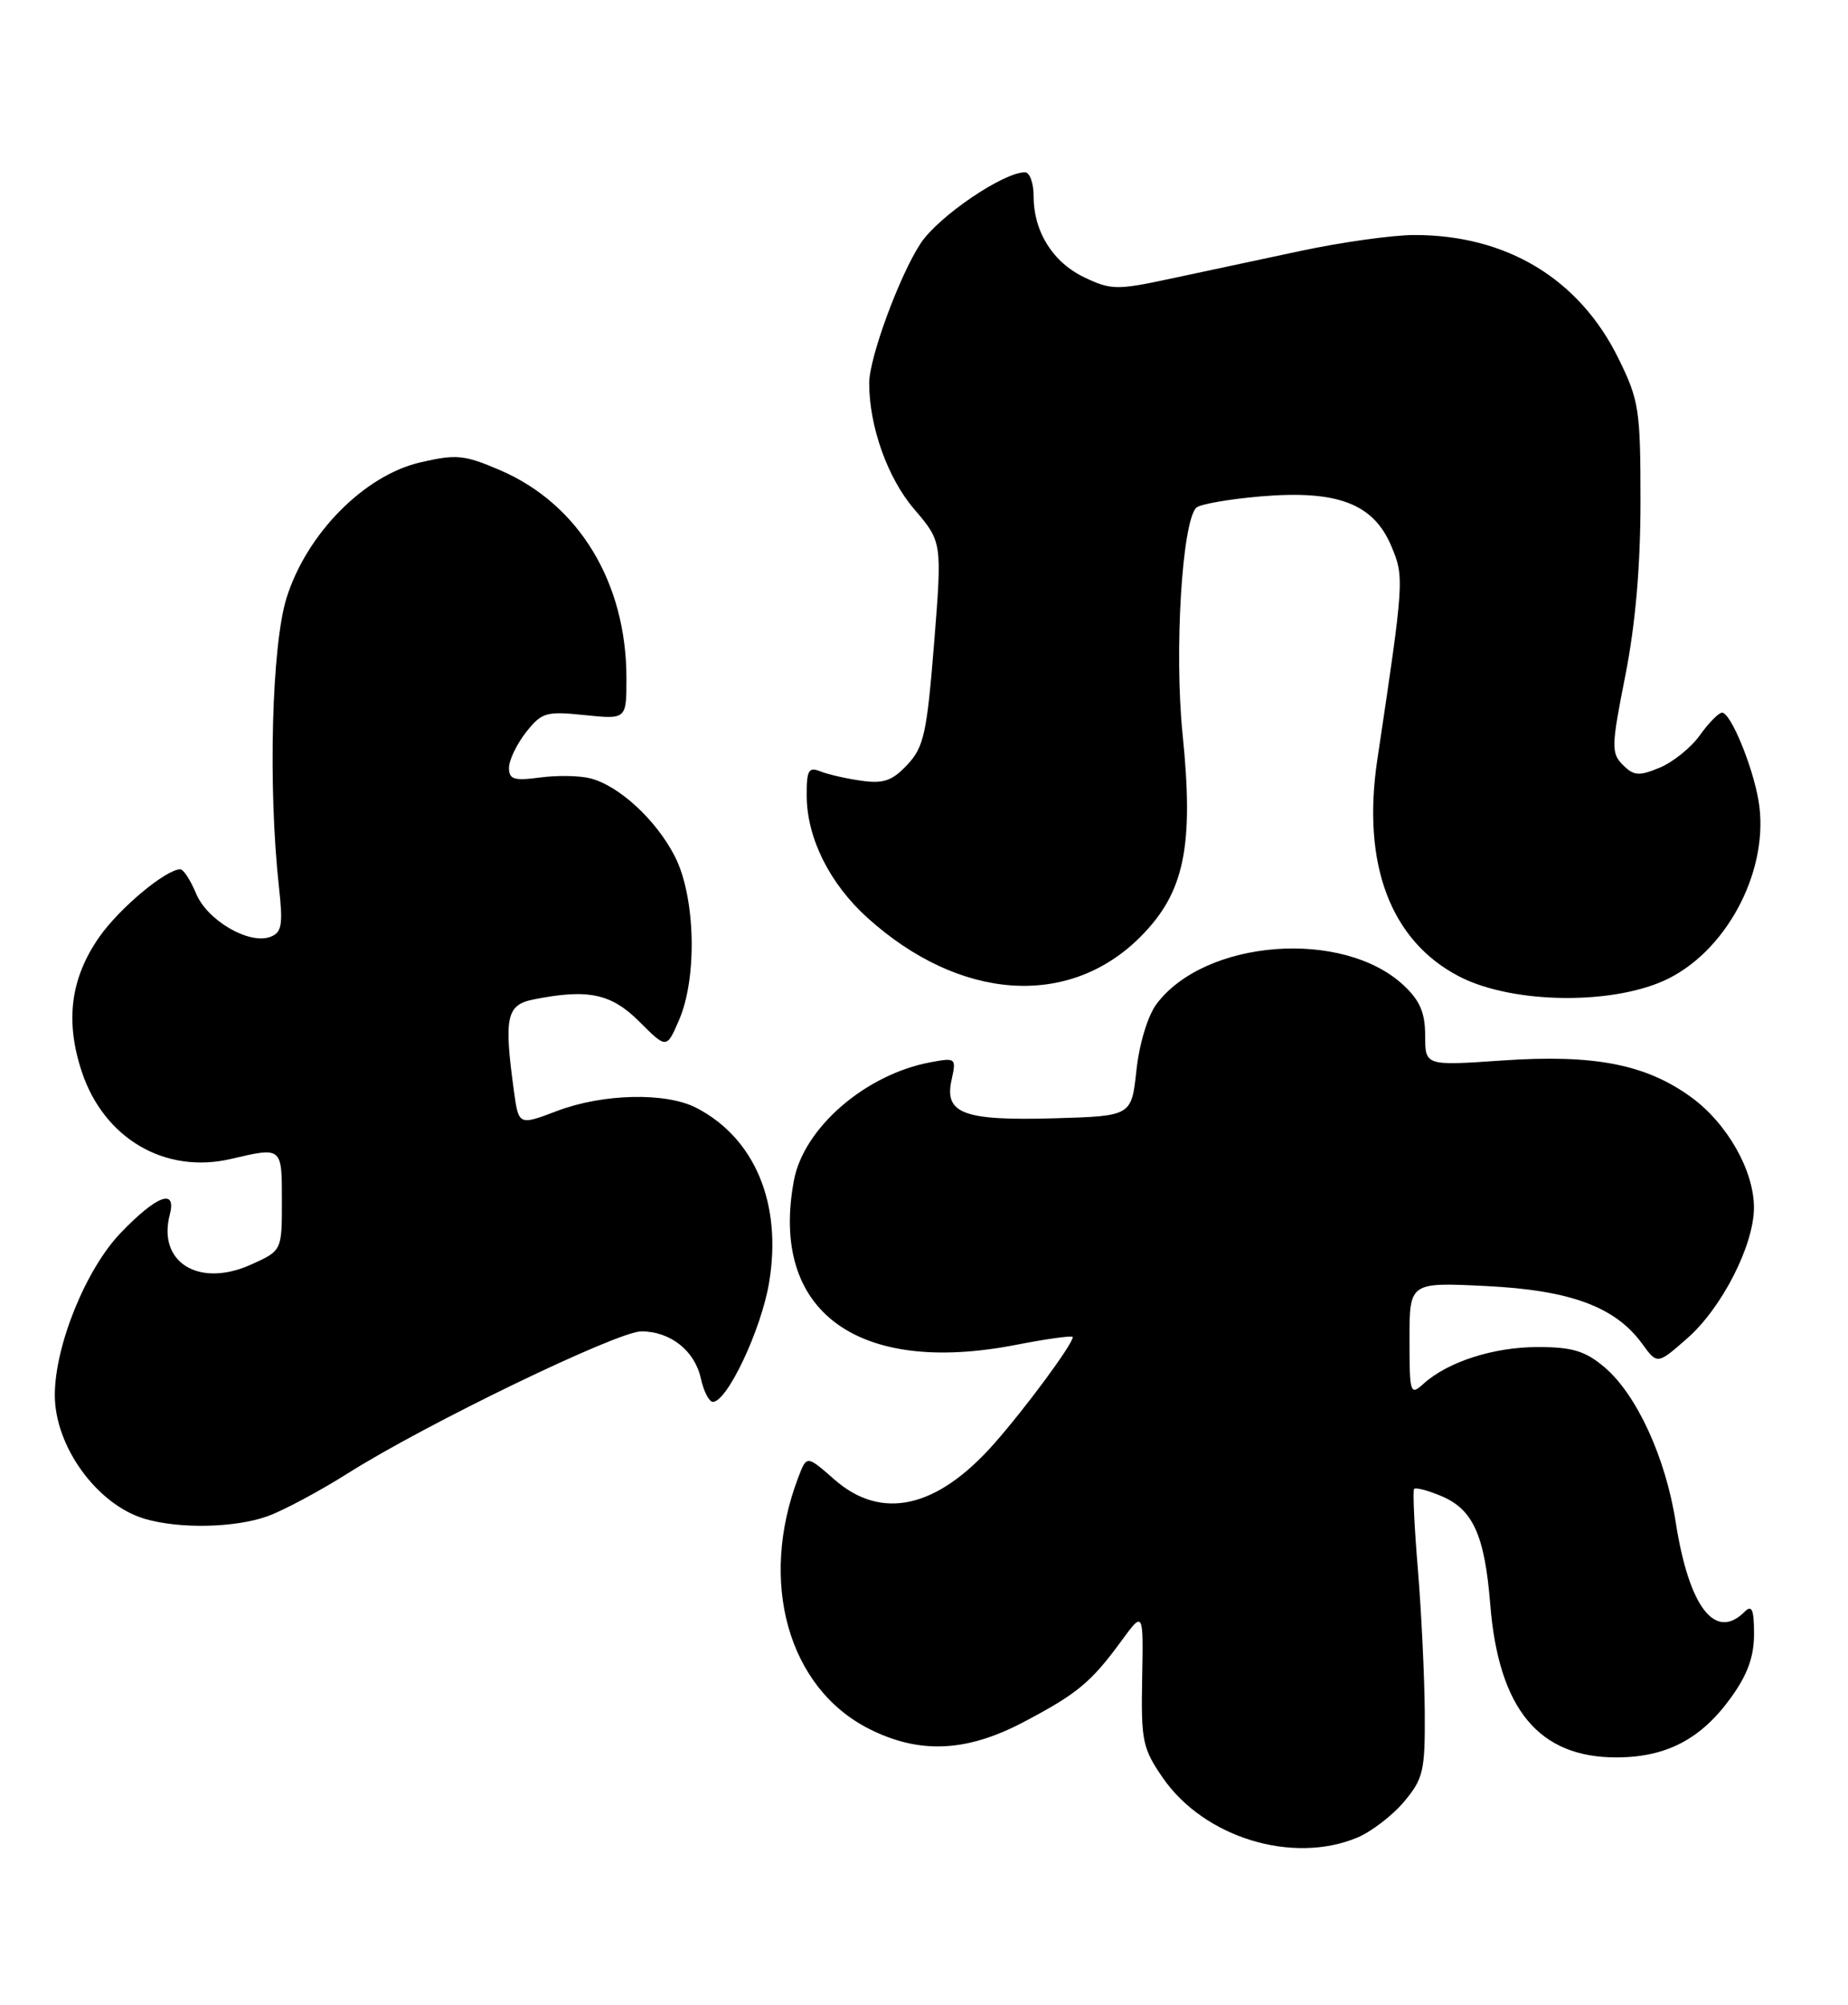 <?xml version="1.0" encoding="UTF-8" standalone="no"?>
<!DOCTYPE svg PUBLIC "-//W3C//DTD SVG 1.1//EN" "http://www.w3.org/Graphics/SVG/1.1/DTD/svg11.dtd" >
<svg xmlns="http://www.w3.org/2000/svg" xmlns:xlink="http://www.w3.org/1999/xlink" version="1.1" viewBox="0 0 236 256">
 <g >
 <path fill="currentColor"
d=" M 173.33 234.64 C 175.12 233.89 177.81 231.83 179.30 230.06 C 181.76 227.13 182.00 226.13 181.95 218.67 C 181.92 214.18 181.53 206.00 181.08 200.50 C 180.62 195.00 180.40 190.33 180.59 190.12 C 180.78 189.90 182.32 190.30 184.02 191.01 C 188.10 192.70 189.60 196.00 190.31 204.83 C 191.38 218.23 196.52 224.44 206.50 224.40 C 212.80 224.37 217.22 222.07 221.02 216.81 C 223.16 213.86 224.00 211.56 224.00 208.65 C 224.00 205.50 223.73 204.87 222.80 205.80 C 219.04 209.56 215.70 205.23 214.00 194.38 C 212.71 186.09 208.99 178.01 204.87 174.55 C 202.44 172.50 200.78 172.00 196.39 172.00 C 190.75 172.00 184.89 173.88 181.79 176.69 C 180.09 178.23 180.00 177.96 180.00 171.02 C 180.00 163.73 180.00 163.73 189.75 164.21 C 200.55 164.74 206.27 166.85 209.72 171.59 C 211.65 174.24 211.65 174.24 215.48 170.88 C 219.89 167.01 223.98 159.01 223.99 154.21 C 224.00 149.47 220.56 143.42 215.95 140.08 C 210.16 135.88 203.57 134.61 191.86 135.41 C 182.00 136.09 182.00 136.09 182.00 132.23 C 182.00 129.31 181.33 127.75 179.25 125.81 C 171.51 118.58 153.87 119.93 147.68 128.22 C 146.58 129.70 145.49 133.29 145.13 136.65 C 144.50 142.50 144.50 142.50 134.75 142.79 C 123.08 143.13 120.58 142.21 121.51 137.94 C 122.14 135.09 122.08 135.03 118.83 135.64 C 110.54 137.18 102.65 144.00 101.39 150.72 C 98.26 167.40 109.44 175.68 129.75 171.72 C 133.74 170.94 137.00 170.50 137.00 170.72 C 137.00 171.63 130.99 179.77 126.91 184.39 C 119.63 192.62 112.56 194.19 106.55 188.91 C 103.02 185.81 103.02 185.81 101.94 188.66 C 96.85 202.01 100.66 215.53 110.98 220.75 C 117.38 223.99 123.40 223.73 130.65 219.92 C 137.53 216.31 139.32 214.83 143.16 209.59 C 146.02 205.67 146.02 205.67 145.86 214.31 C 145.71 222.31 145.91 223.26 148.53 227.05 C 153.80 234.64 165.06 238.09 173.33 234.64 Z  M 34.15 193.61 C 36.16 192.89 40.80 190.41 44.46 188.10 C 54.40 181.82 78.85 170.00 81.90 170.00 C 85.61 170.00 88.72 172.46 89.50 176.00 C 89.86 177.65 90.55 179.00 91.04 179.00 C 92.87 179.00 97.22 169.77 98.22 163.76 C 99.90 153.71 96.41 145.33 88.93 141.46 C 85.04 139.45 77.00 139.63 71.13 141.86 C 66.23 143.72 66.23 143.72 65.62 139.22 C 64.34 129.89 64.68 128.31 68.12 127.62 C 75.09 126.23 78.05 126.85 81.67 130.47 C 85.13 133.93 85.13 133.93 86.73 130.22 C 89.07 124.78 88.81 114.50 86.19 109.37 C 83.81 104.70 79.04 100.30 75.36 99.38 C 74.00 99.03 71.11 98.99 68.94 99.28 C 65.64 99.72 65.00 99.52 65.00 98.04 C 65.00 97.07 65.98 95.03 67.17 93.51 C 69.18 90.96 69.73 90.80 74.67 91.31 C 80.00 91.86 80.00 91.86 80.00 86.61 C 80.00 74.37 73.92 64.36 63.87 60.04 C 59.28 58.07 58.28 57.97 53.64 59.05 C 46.50 60.72 39.17 68.14 36.60 76.33 C 34.70 82.36 34.22 100.49 35.62 113.23 C 36.16 118.09 35.99 119.07 34.54 119.62 C 31.83 120.66 26.46 117.53 25.04 114.09 C 24.33 112.39 23.43 111.00 23.03 111.00 C 21.20 111.00 15.31 115.91 12.71 119.60 C 9.01 124.87 8.29 130.35 10.45 136.86 C 13.29 145.39 21.09 149.95 29.50 147.98 C 36.05 146.45 36.00 146.41 36.00 153.35 C 36.00 159.70 36.00 159.70 32.06 161.47 C 25.42 164.47 20.09 161.20 21.68 155.11 C 22.58 151.66 20.02 152.62 15.38 157.46 C 10.96 162.08 7.00 171.84 7.00 178.14 C 7.00 184.71 12.41 192.14 18.50 193.94 C 22.93 195.24 30.00 195.09 34.15 193.61 Z  M 213.15 124.91 C 220.85 121.01 226.03 110.72 224.57 102.22 C 223.81 97.76 221.01 91.00 219.92 91.00 C 219.49 91.00 218.22 92.29 217.09 93.87 C 215.97 95.45 213.66 97.31 211.96 98.02 C 209.31 99.12 208.64 99.07 207.25 97.67 C 205.75 96.18 205.77 95.29 207.56 86.28 C 208.85 79.75 209.50 72.34 209.50 64.00 C 209.50 52.32 209.32 51.12 206.69 45.78 C 201.69 35.60 192.39 29.98 180.57 30.01 C 177.78 30.02 171.22 30.94 166.00 32.06 C 160.78 33.17 153.27 34.78 149.32 35.62 C 142.69 37.04 141.86 37.03 138.53 35.44 C 134.46 33.52 132.00 29.59 132.00 25.05 C 132.00 23.37 131.50 22.00 130.89 22.00 C 128.12 22.00 119.85 27.63 117.58 31.06 C 114.89 35.13 111.00 45.68 111.00 48.92 C 111.00 54.45 113.35 61.04 116.72 64.98 C 120.32 69.19 120.32 69.19 119.29 82.14 C 118.37 93.62 117.98 95.39 115.88 97.64 C 113.95 99.70 112.83 100.09 110.00 99.69 C 108.08 99.42 105.71 98.88 104.75 98.49 C 103.26 97.89 103.00 98.36 103.02 101.64 C 103.05 107.02 105.96 112.85 110.80 117.21 C 122.55 127.80 136.48 128.78 145.61 119.65 C 151.26 114.00 152.49 108.12 151.02 93.73 C 149.95 83.19 150.95 66.65 152.77 64.83 C 153.22 64.38 156.95 63.73 161.05 63.38 C 170.80 62.56 175.39 64.31 177.67 69.71 C 179.35 73.70 179.33 74.04 175.89 97.01 C 173.89 110.37 177.59 120.15 186.36 124.69 C 193.25 128.25 206.35 128.36 213.15 124.91 Z "/>
</g>
</svg>